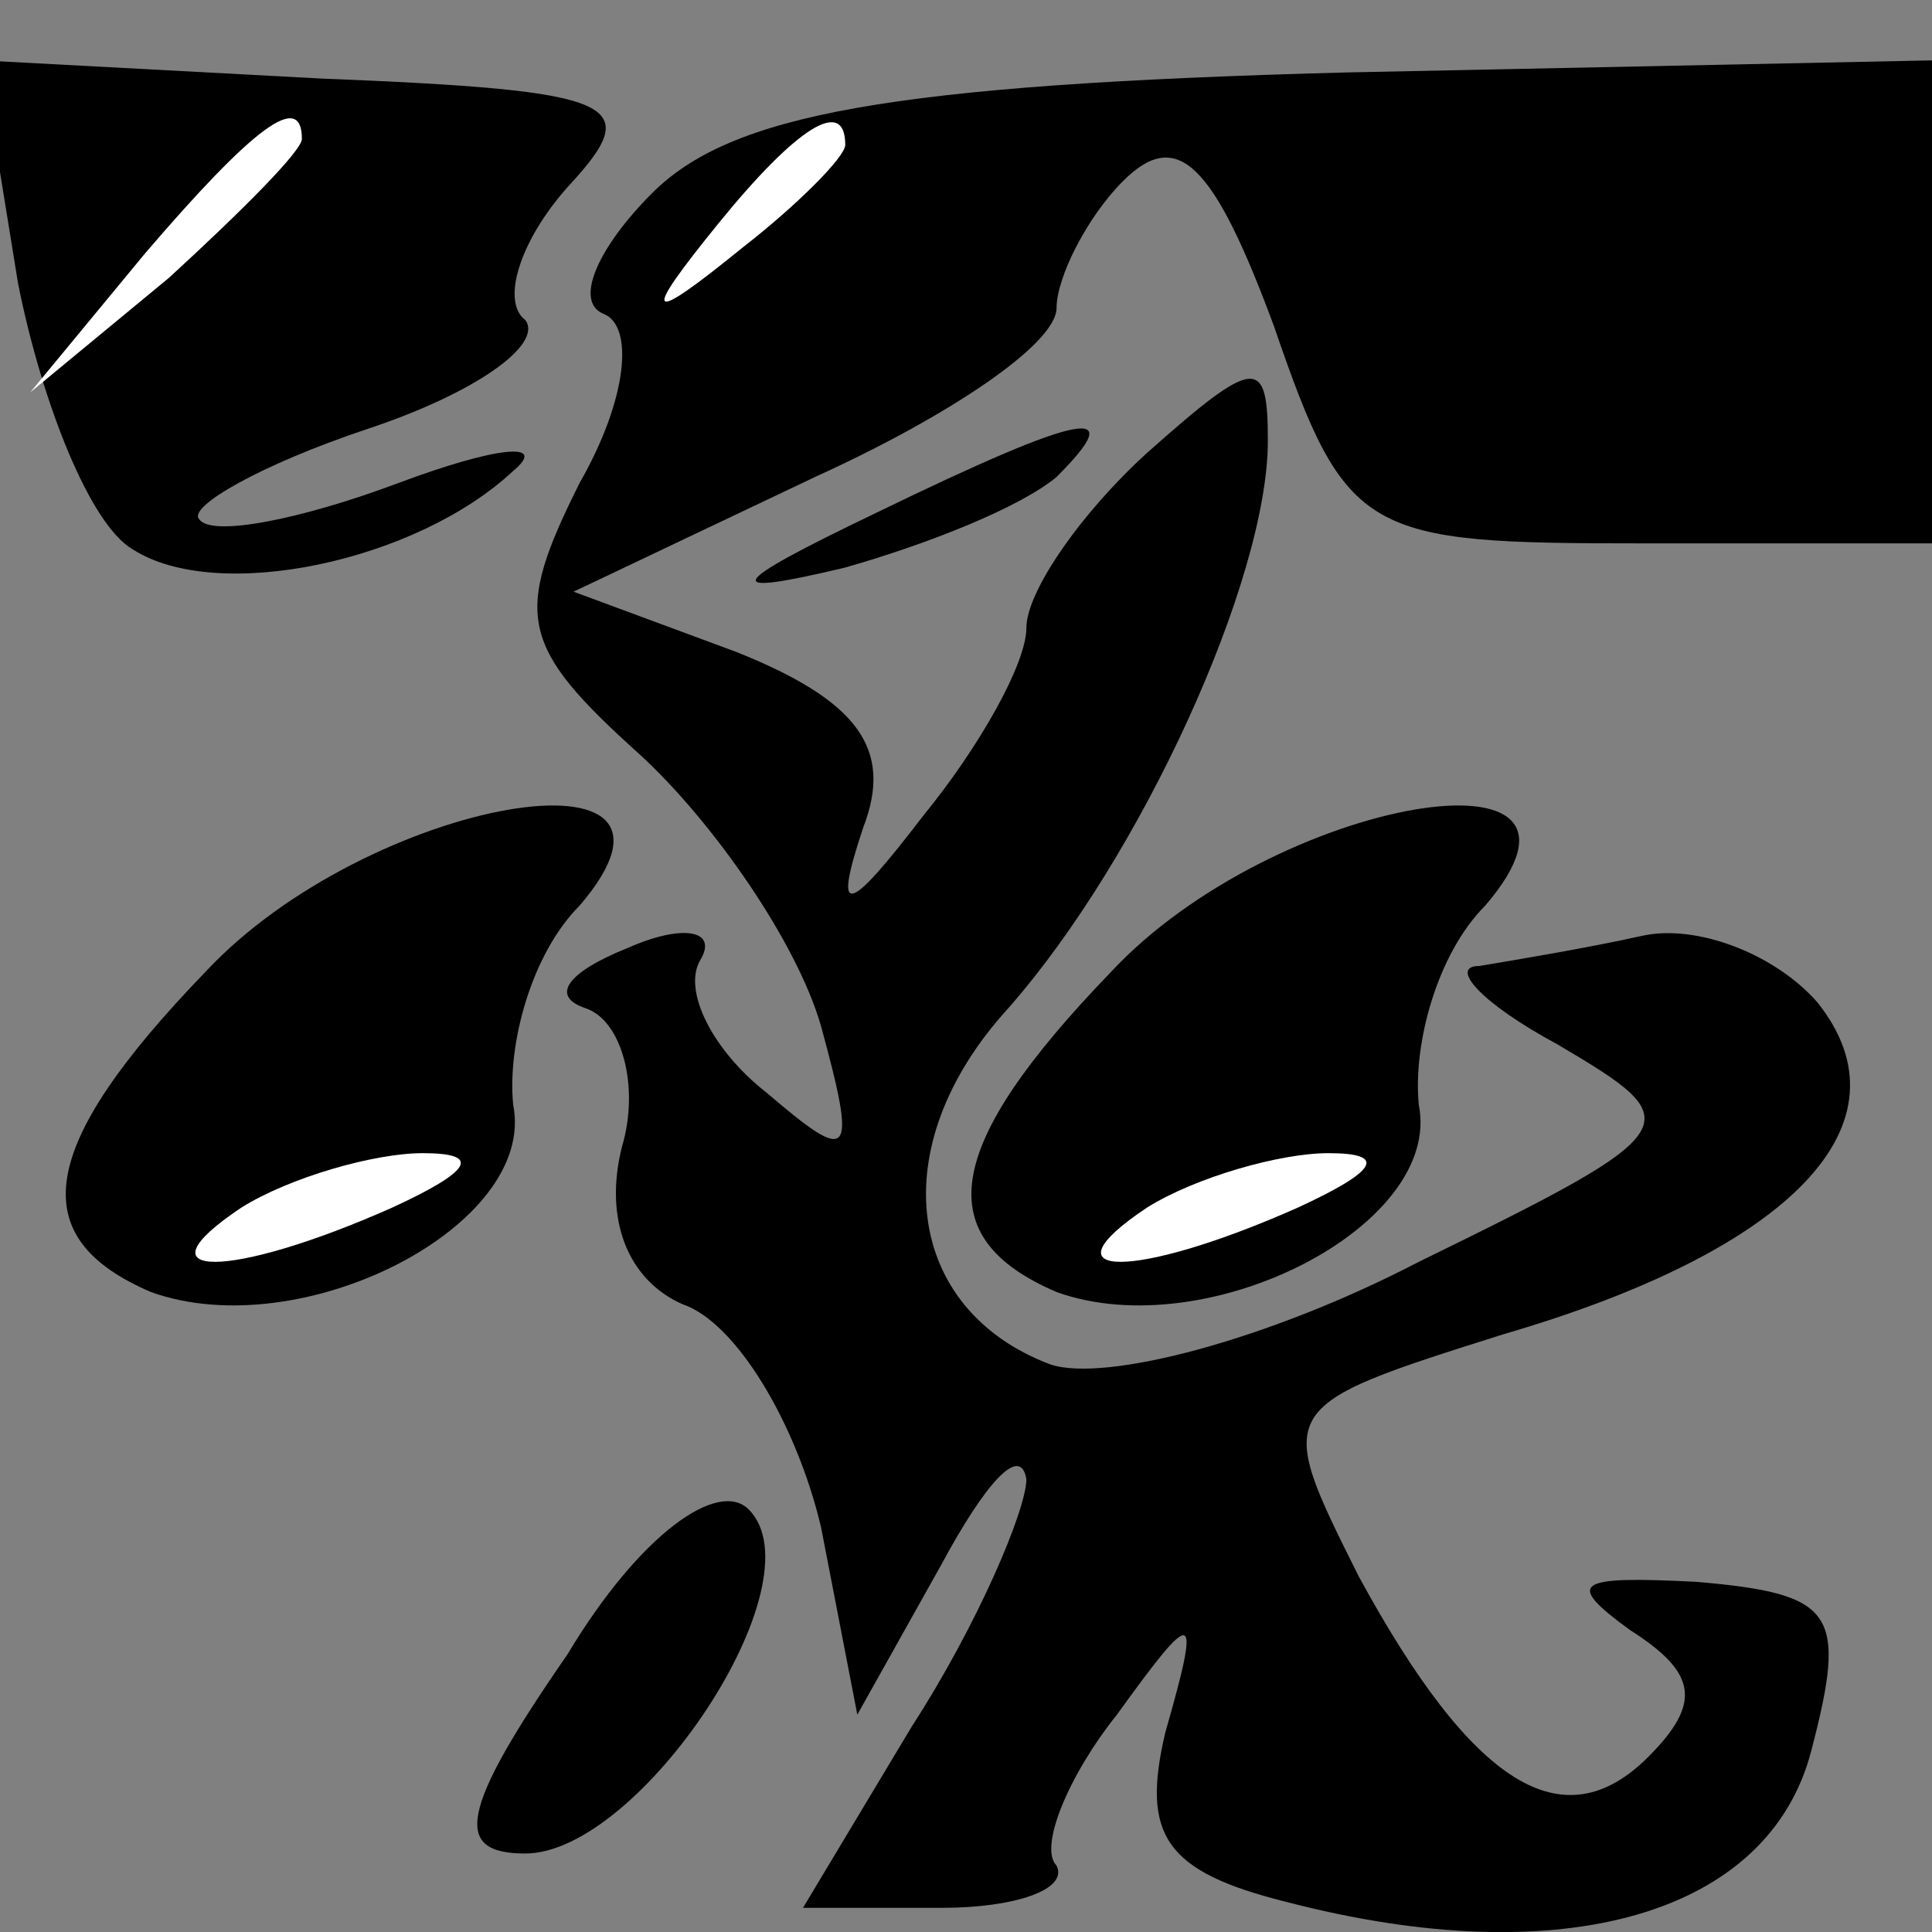 <?xml version="1.0" standalone="no"?>
<!DOCTYPE svg PUBLIC "-//W3C//DTD SVG 20010904//EN"
 "http://www.w3.org/TR/2001/REC-SVG-20010904/DTD/svg10.dtd">
<svg version="1.0" xmlns="http://www.w3.org/2000/svg"
 width="32pt" height="32pt" viewBox="0 0 32 32"
 preserveAspectRatio="xMidYMid meet">
<rect x="0" y="0" width="32" height="32" fill="#808080" stroke="none"/>
<g transform="translate(0,32) scale(0.1,-0.1)"
fill="#000000" stroke="none">
<path fill="#000000" stroke="none" d="M3 273 c4 -20 12 -40 19 -44 14 -9 47
-2 63 13 6 5 -3 4 -19 -2 -16 -6 -31 -9 -33 -6 -2 2 10 9 28 15 18 6 29 14 26
18 -4 3 -1 13 7 22 13 14 9 16 -41 18 l-56 3 6 -37z"/>
<path fill="#ffffff" stroke="none" d="M50 297 c0 -2 -10 -12 -22 -23 l-23
-19 19 23 c18 21 26 27 26 19z"/>
<path fill="#000000" stroke="none" d="M108 288 c-9 -9 -13 -18 -8 -20 5 -2 4
-14 -4 -28 -11 -22 -10 -27 10 -45 12 -11 26 -31 30 -45 6 -22 5 -23 -9 -11
-9 7 -14 17 -11 22 3 5 -3 6 -12 2 -10 -4 -13 -8 -7 -10 6 -2 9 -13 6 -23 -3
-12 1 -22 10 -26 9 -3 19 -20 23 -37 l6 -31 14 25 c7 13 13 20 14 14 0 -5 -8
-24 -19 -41 l-18 -30 23 0 c12 0 21 3 19 7 -3 3 2 15 10 25 13 18 14 18 8 -3
-4 -17 0 -23 20 -28 46 -12 80 -2 87 25 6 23 4 26 -19 28 -20 1 -22 0 -11 -8
11 -7 12 -12 3 -21 -14 -14 -29 -5 -48 30 -14 28 -14 28 24 40 48 14 68 35 52
55 -7 8 -20 13 -29 11 -9 -2 -21 -4 -27 -5 -5 0 0 -6 13 -13 22 -13 22 -14
-23 -36 -25 -13 -52 -20 -61 -17 -24 9 -28 36 -7 59 22 25 43 71 43 94 0 14
-2 14 -20 -2 -11 -10 -20 -23 -20 -29 0 -6 -8 -20 -17 -31 -13 -17 -15 -17
-10 -2 5 13 -1 21 -21 29 l-27 10 40 19 c22 10 40 22 40 28 0 5 5 15 11 21 9
9 15 3 25 -24 12 -35 15 -36 61 -36 l48 0 0 40 0 40 -97 -2 c-76 -2 -102 -7
-115 -20z"/>
<path fill="#ffffff" stroke="none" d="M140 296 c0 -2 -8 -10 -17 -17 -16 -13
-17 -12 -4 4 13 16 21 21 21 13z"/>
<path fill="#000000" stroke="none" d="M145 235 c-25 -12 -26 -14 -5 -9 14 4
29 10 35 15 12 12 5 11 -30 -6z"/>
<path fill="#000000" stroke="none" d="M34 159 c-28 -29 -30 -44 -9 -53 25 -9
64 11 60 31 -1 10 3 25 11 33 24 28 -35 18 -62 -11z"/>
<path fill="#ffffff" stroke="none" d="M65 120 c-27 -12 -43 -12 -25 0 8 5 22
9 30 9 10 0 8 -3 -5 -9z"/>
<path fill="#000000" stroke="none" d="M184 159 c-28 -29 -30 -44 -9 -53 25
-9 64 11 60 31 -1 10 3 25 11 33 24 28 -35 18 -62 -11z"/>
<path fill="#ffffff" stroke="none" d="M215 120 c-27 -12 -43 -12 -25 0 8 5
22 9 30 9 10 0 8 -3 -5 -9z"/>
<path fill="#000000" stroke="none" d="M94 46 c-18 -26 -19 -33 -7 -33 19 0
49 45 37 57 -5 5 -18 -4 -30 -24z"/>
</g>
</svg>

